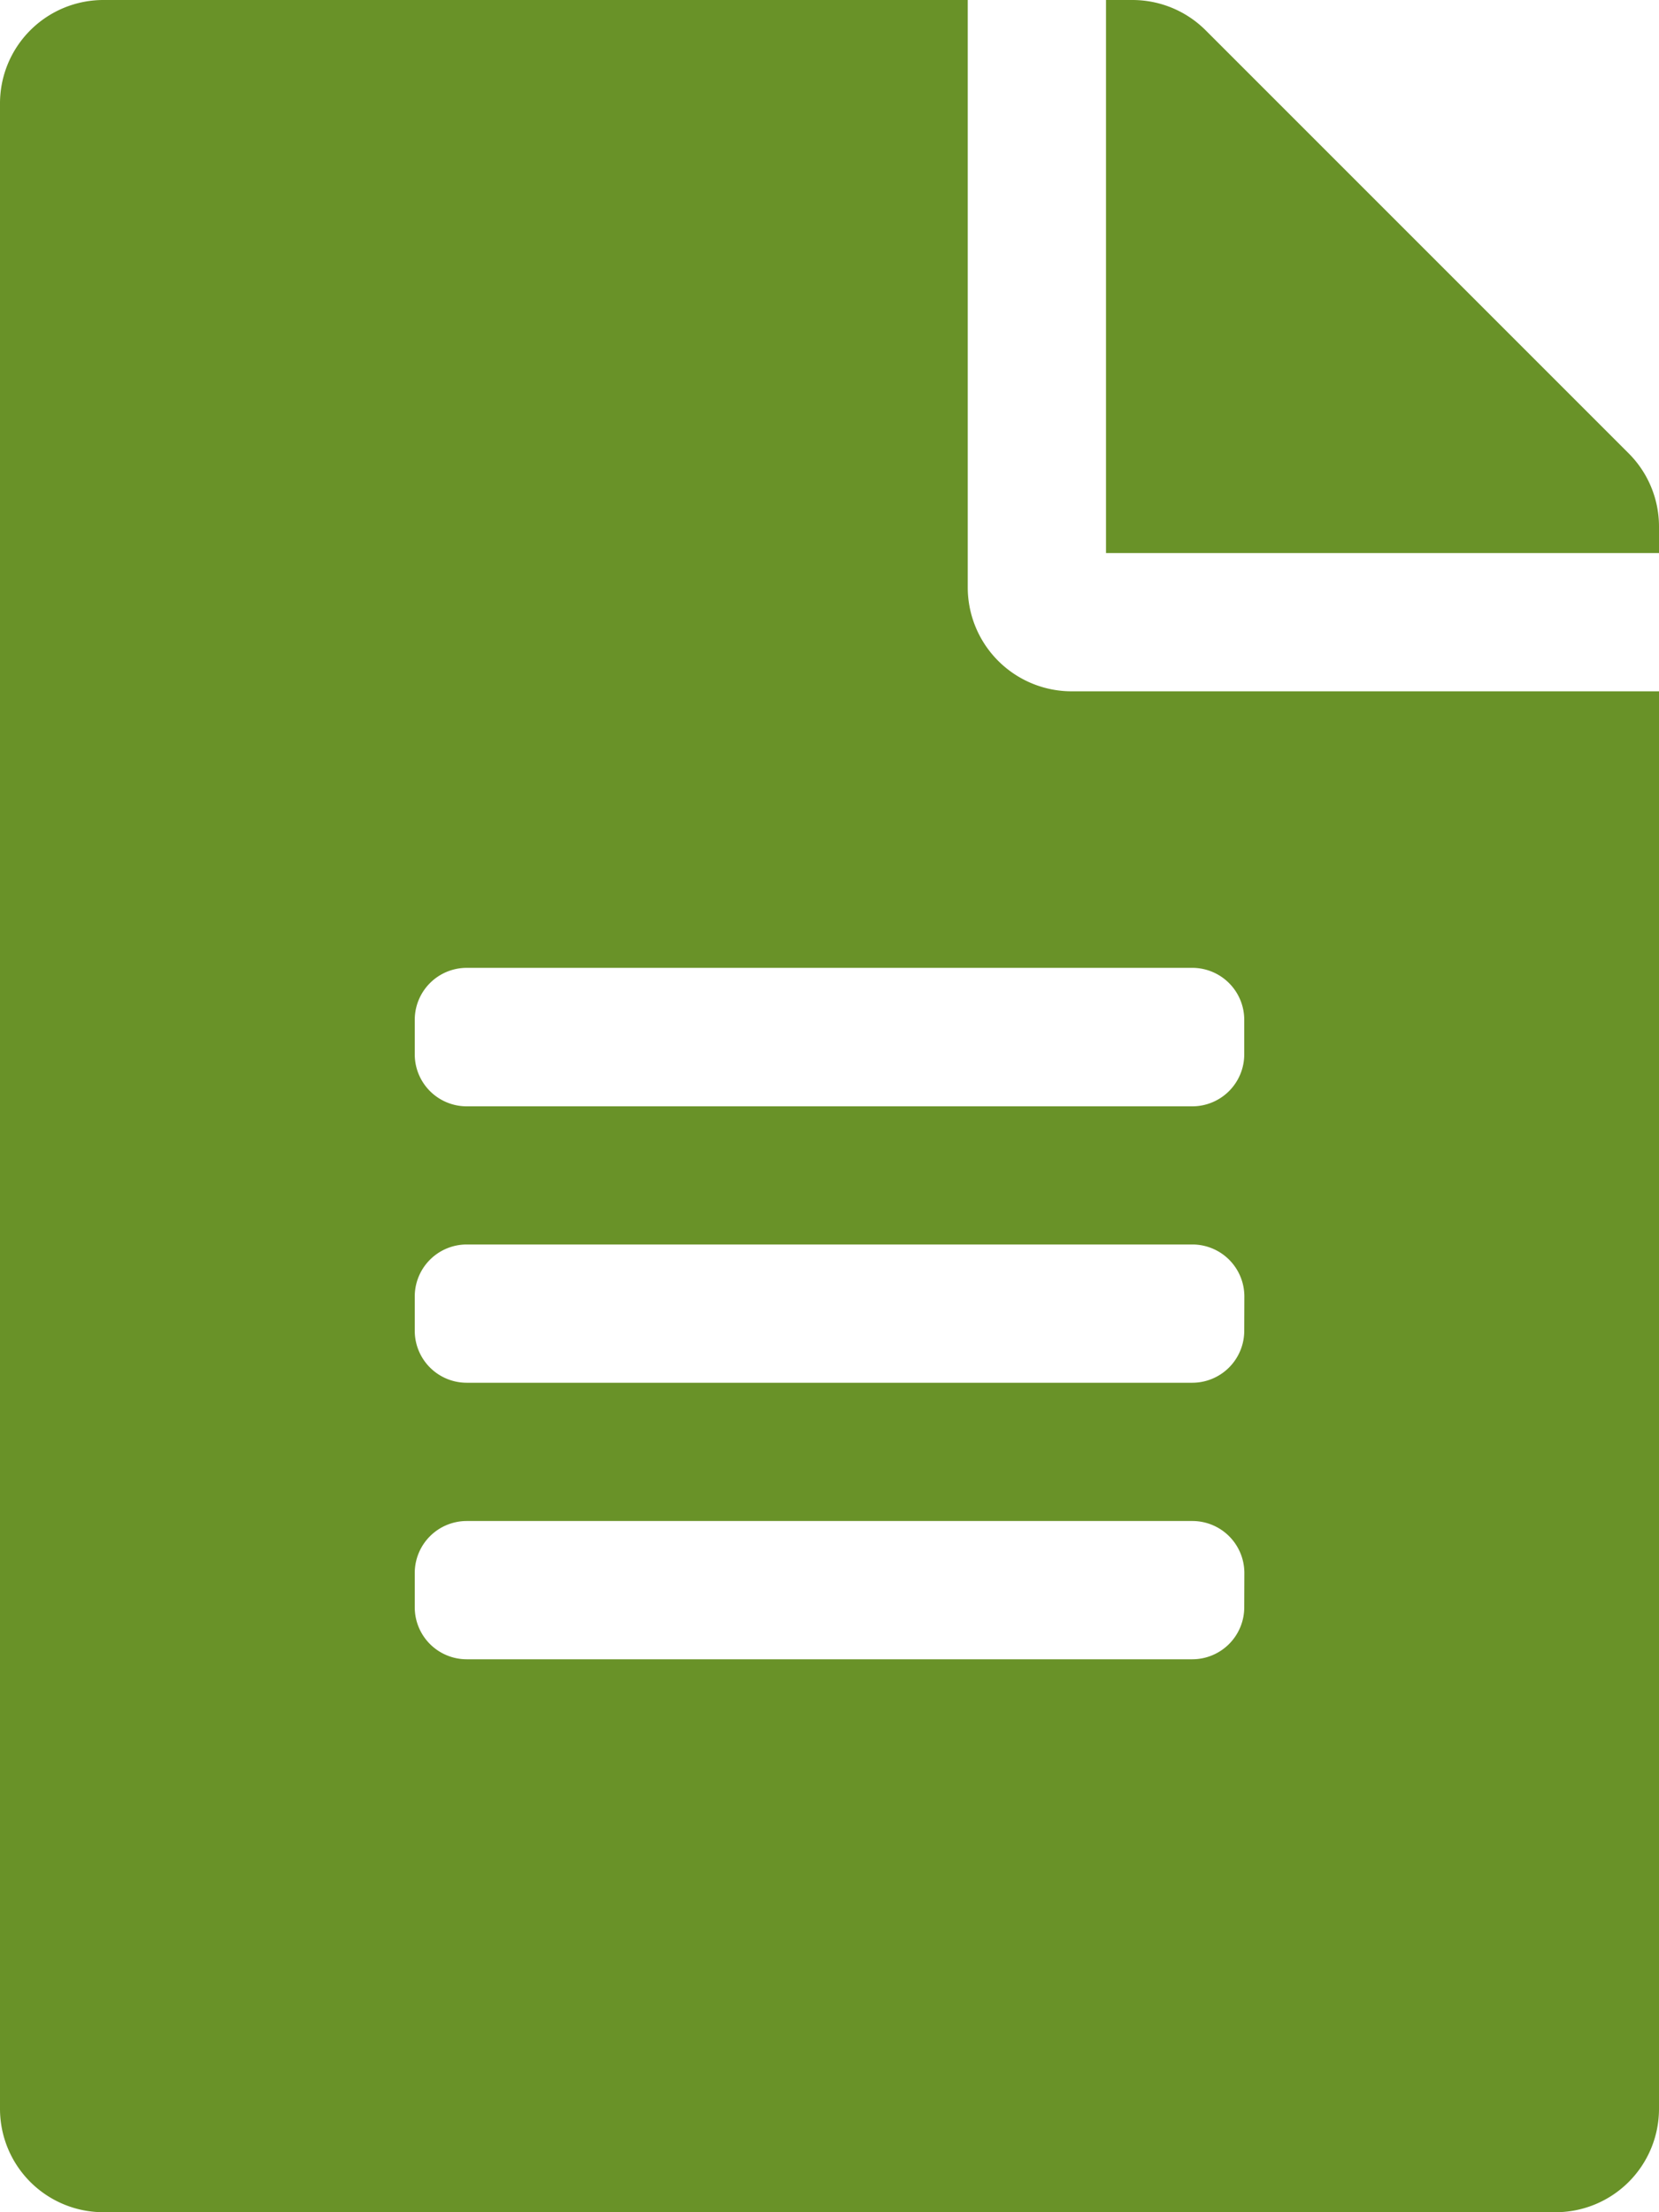 <svg xmlns="http://www.w3.org/2000/svg" viewBox="0 0 15 20">
  <defs>
    <style>
      .cls-1 {
        fill: #699228;
      }
    </style>
  </defs>
  <path id="file-alt" class="cls-1" d="M8.75,5.313V0H.938A.935.935,0,0,0,0,.938V19.063A.935.935,0,0,0,.938,20H14.063A.935.935,0,0,0,15,19.063V6.25H9.688A.94.94,0,0,1,8.75,5.313Zm2.5,9.219a.47.47,0,0,1-.469.469H4.219a.47.47,0,0,1-.469-.469v-.312a.47.47,0,0,1,.469-.469h6.563a.47.47,0,0,1,.469.469Zm0-2.5a.47.47,0,0,1-.469.469H4.219a.47.47,0,0,1-.469-.469v-.312a.47.47,0,0,1,.469-.469h6.563a.47.47,0,0,1,.469.469Zm0-2.812v.313a.47.47,0,0,1-.469.469H4.219a.47.47,0,0,1-.469-.469V9.219a.47.47,0,0,1,.469-.469h6.563A.47.47,0,0,1,11.25,9.219ZM15,4.762V5H10V0h.238A.937.937,0,0,1,10.9.273L14.727,4.1A.935.935,0,0,1,15,4.762Z"/>
</svg>
